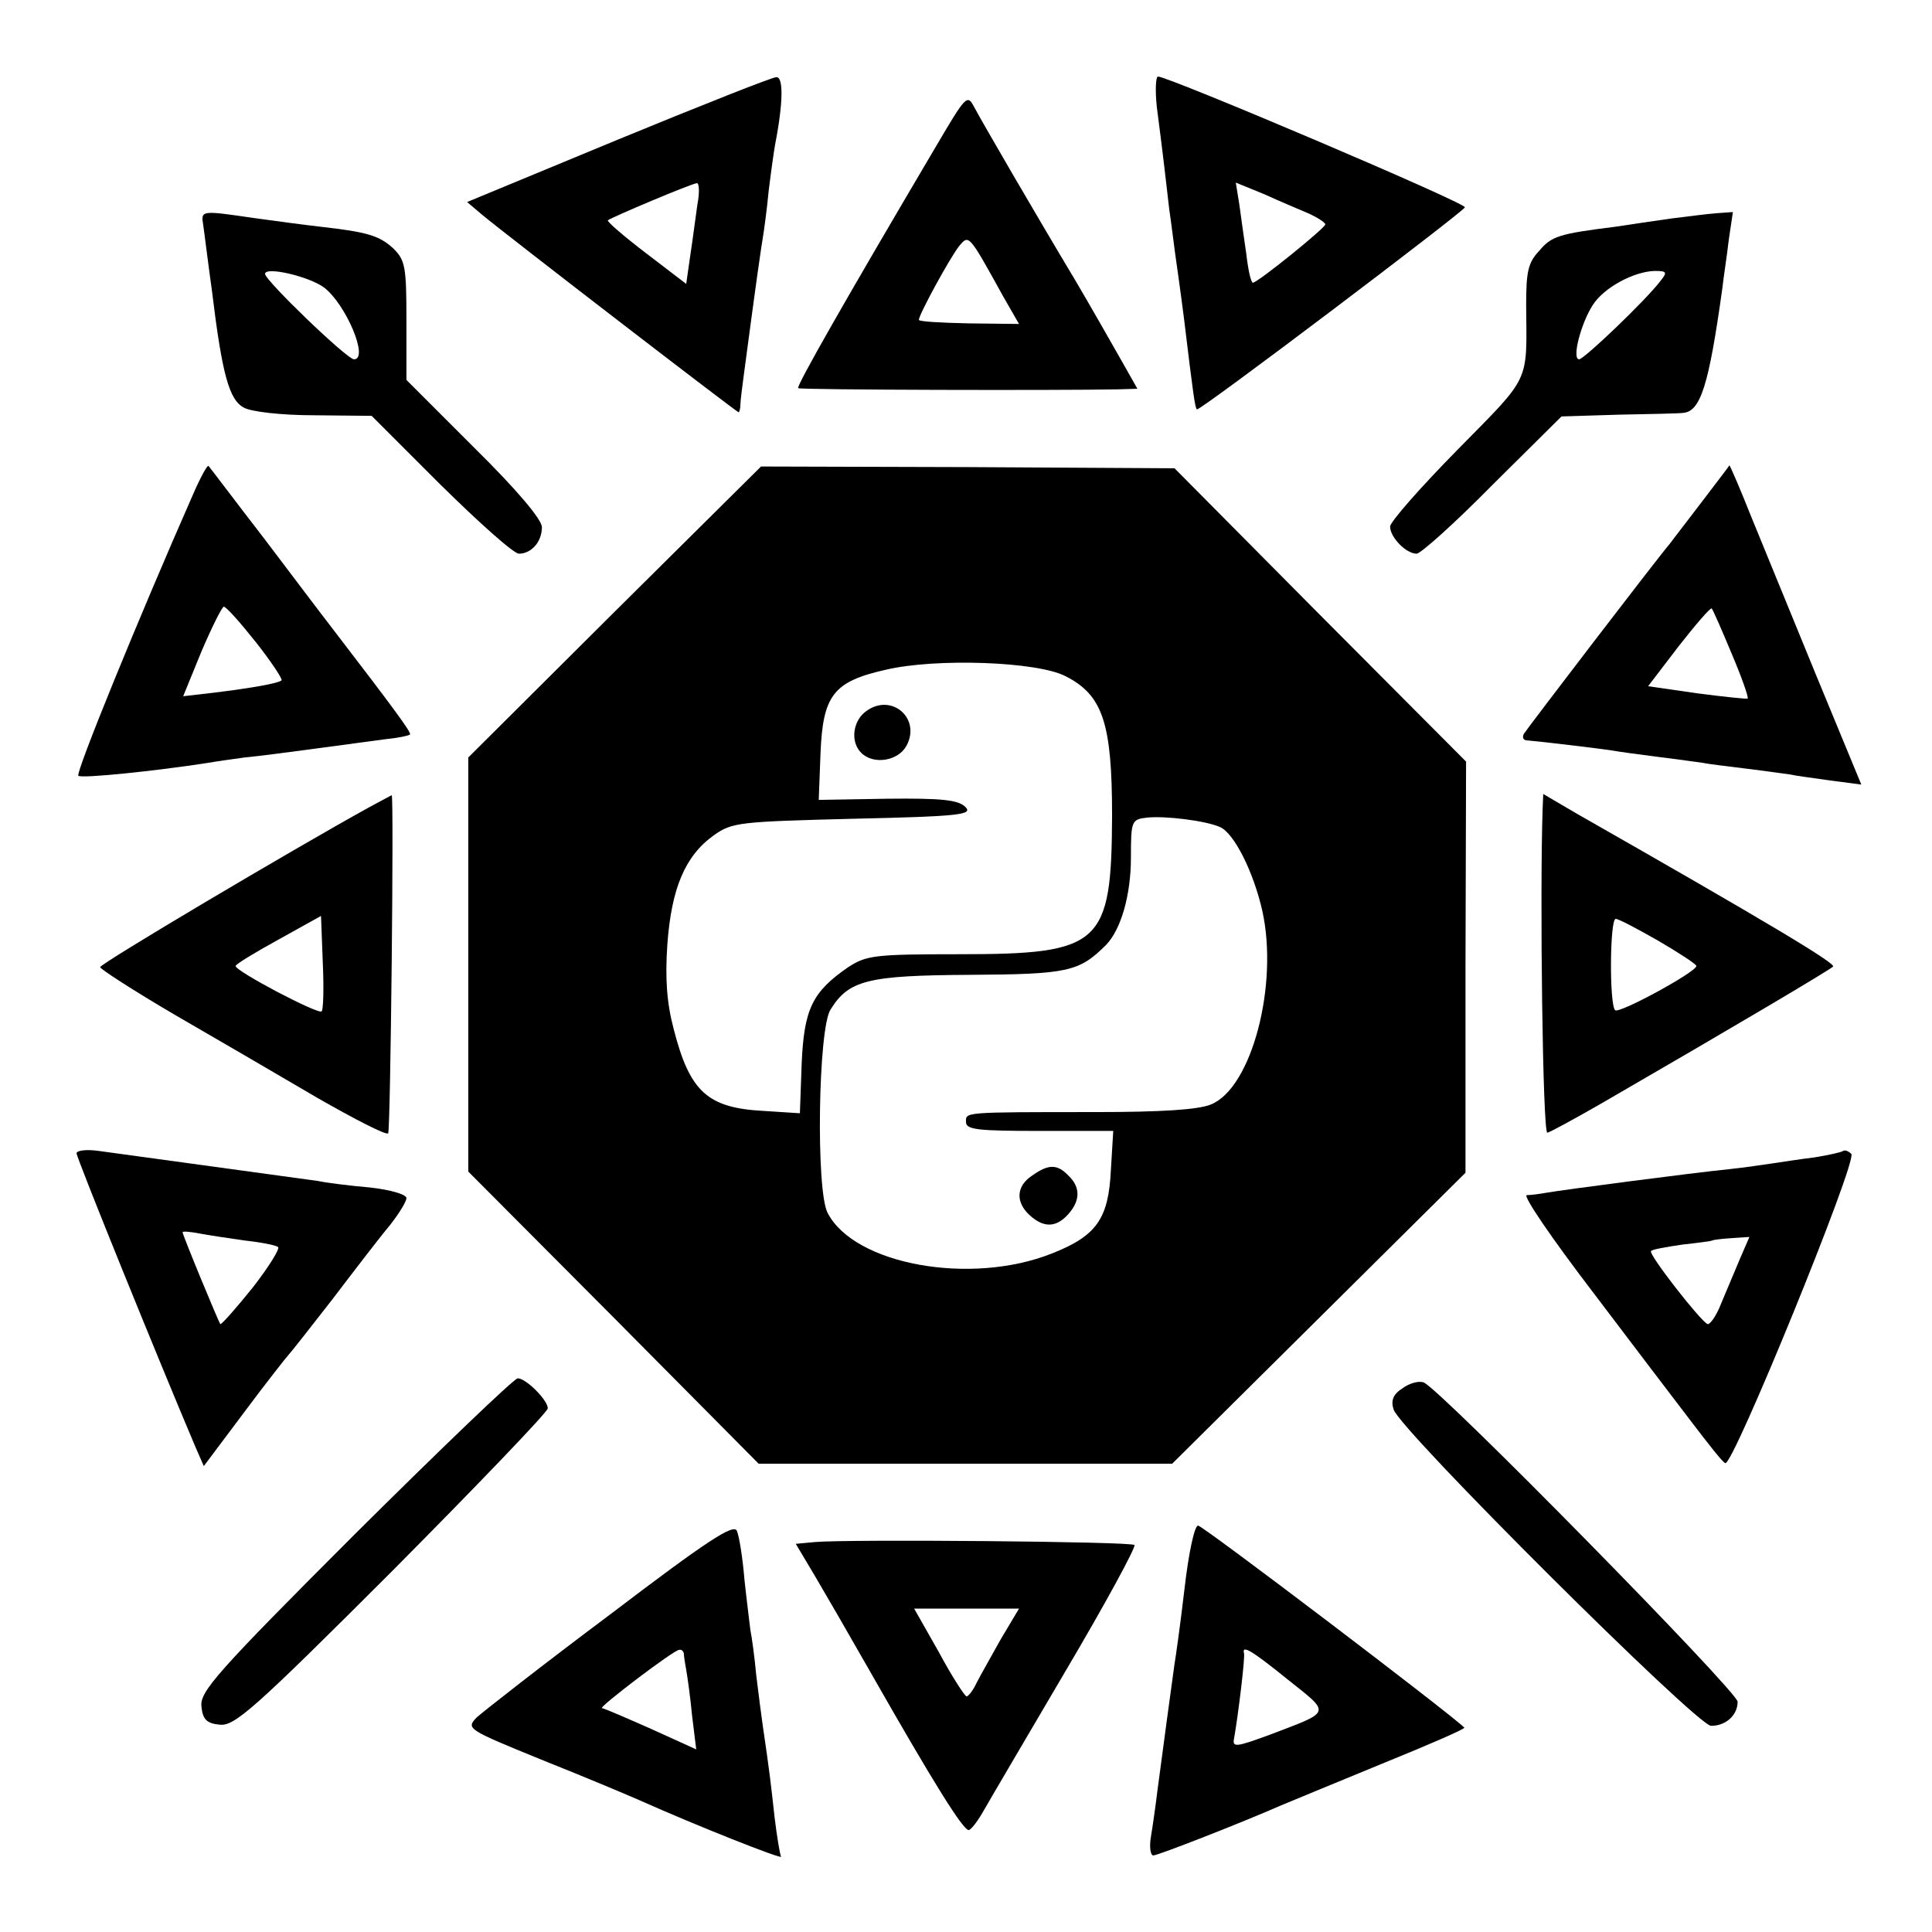 <?xml version="1.0" standalone="no"?>
<!DOCTYPE svg PUBLIC "-//W3C//DTD SVG 20010904//EN"
 "http://www.w3.org/TR/2001/REC-SVG-20010904/DTD/svg10.dtd">
<svg version="1.0" xmlns="http://www.w3.org/2000/svg"
 width="328pt" height="328pt" viewBox="0 0 328 328"
 preserveAspectRatio="xMidYMid meet">
<g transform="translate(0,328) scale(0.1,-0.1)"
fill="#000000" stroke="none">
<path d="M1049 3043 l-256 -106 26 -22 c42 -35 432 -335 435 -335 1 0 3 6 3
13 0 6 3 30 6 52 22 166 29 213 32 231 2 12 7 48 10 80 4 33 9 68 11 79 14 72
14 115 2 114 -7 0 -128 -48 -269 -106z m135 -110 c-3 -21 -8 -60 -12 -86 l-7
-49 -68 52 c-38 29 -67 54 -65 56 6 5 141 62 151 63 4 1 5 -16 1 -36z"/>
<path d="M1964 3098 c12 -92 15 -122 21 -173 4 -27 8 -61 10 -75 2 -14 9 -63
15 -110 16 -133 19 -153 22 -155 4 -4 452 335 455 343 3 7 -503 222 -521 222
-4 0 -5 -24 -2 -52z m259 -181 c15 -7 27 -15 27 -18 0 -6 -115 -99 -123 -99
-3 0 -8 21 -11 48 -4 26 -9 64 -12 85 l-6 37 49 -20 c26 -12 60 -26 76 -33z"/>
<path d="M1587 3028 c-150 -254 -235 -403 -232 -407 3 -3 442 -4 543 -2 l33 1
-30 53 c-16 28 -50 88 -76 132 -66 110 -156 265 -171 293 -12 23 -14 20 -67
-70z m116 -251 l27 -47 -85 1 c-47 1 -85 3 -85 6 0 9 54 108 69 126 16 19 16
19 74 -86z"/>
<path d="M345 2898 c2 -13 8 -63 15 -113 17 -140 29 -184 54 -197 12 -7 64
-13 119 -13 l98 -1 117 -117 c65 -64 124 -117 133 -117 21 0 39 20 39 45 0 13
-42 63 -115 135 l-115 115 0 101 c0 91 -2 102 -22 122 -24 22 -44 28 -123 37
-27 3 -79 10 -115 15 -89 13 -89 13 -85 -12z m205 -106 c37 -28 77 -122 51
-122 -12 0 -151 134 -151 145 0 13 74 -4 100 -23z"/>
<path d="M2837 2909 c-27 -4 -70 -10 -95 -14 -96 -12 -108 -16 -129 -41 -19
-20 -22 -36 -22 -92 1 -134 9 -118 -116 -245 -63 -64 -115 -123 -115 -131 0
-18 27 -46 45 -46 7 0 65 52 129 117 l117 116 97 3 c53 1 103 2 109 3 30 2 44
46 67 211 2 19 8 56 11 83 l7 47 -28 -2 c-16 -1 -51 -6 -77 -9z m-18 -106
c-26 -34 -130 -133 -138 -133 -13 0 3 61 23 92 19 30 70 57 105 58 21 0 22 -2
10 -17z"/>
<path d="M327 2439 c-92 -209 -199 -471 -194 -476 5 -5 131 8 221 22 11 2 39
6 61 9 22 2 76 9 120 15 44 6 97 13 119 16 21 2 40 6 42 8 3 3 -25 41 -137
187 -11 14 -60 79 -110 145 -51 66 -93 122 -95 124 -2 2 -14 -20 -27 -50z
m108 -250 c26 -33 45 -62 43 -64 -5 -5 -50 -13 -115 -21 l-52 -6 31 76 c18 42
35 76 38 76 4 0 28 -27 55 -61z"/>
<path d="M1043 2241 l-248 -247 0 -352 0 -351 247 -248 246 -248 351 0 351 0
249 247 249 247 0 349 1 349 -248 249 -247 249 -351 2 -351 1 -249 -247z m766
-109 c63 -32 79 -79 79 -237 -1 -219 -18 -235 -259 -235 -145 0 -158 -2 -189
-22 -61 -42 -75 -71 -79 -164 l-3 -84 -62 4 c-95 5 -125 33 -152 138 -12 45
-15 86 -11 145 7 95 30 150 79 185 31 22 43 23 237 28 182 4 203 7 190 20 -12
12 -40 15 -132 14 l-117 -2 3 79 c4 99 22 122 111 142 85 20 257 14 305 -11z
m262 -256 c24 -10 57 -76 72 -142 28 -126 -18 -301 -87 -329 -21 -9 -85 -13
-196 -13 -228 0 -220 0 -220 -17 0 -13 21 -15 125 -15 l125 0 -4 -66 c-4 -83
-24 -112 -100 -142 -138 -55 -336 -19 -381 69 -20 38 -16 313 5 345 31 50 63
58 236 59 167 1 186 5 232 51 25 26 42 84 42 148 0 63 1 65 28 68 30 3 98 -5
123 -16z"/>
<path d="M1471 2073 c-23 -16 -28 -52 -9 -71 21 -21 63 -14 77 12 25 46 -25
90 -68 59z"/>
<path d="M1752 1284 c-27 -18 -28 -45 -4 -67 24 -22 45 -21 65 1 21 23 22 46
1 66 -19 20 -34 20 -62 0z"/>
<path d="M2890 2429 c-25 -33 -50 -65 -55 -72 -20 -23 -241 -312 -248 -323 -3
-6 -1 -11 6 -11 24 -2 124 -14 143 -17 11 -2 47 -7 79 -11 33 -4 67 -9 75 -10
9 -2 43 -6 75 -10 33 -4 67 -9 75 -10 8 -2 39 -6 67 -10 l53 -7 -76 184 c-41
100 -91 222 -111 271 -19 48 -36 87 -37 87 0 -1 -21 -28 -46 -61z m50 -259
c17 -40 29 -74 27 -76 -1 -1 -40 3 -86 9 l-83 12 52 68 c29 37 54 66 56 64 2
-2 17 -36 34 -77z"/>
<path d="M624 1908 c-130 -72 -454 -264 -454 -270 0 -3 57 -40 127 -81 71 -41
179 -104 242 -141 63 -36 117 -64 120 -60 4 4 10 574 6 574 0 0 -19 -10 -41
-22z m-78 -345 c-5 -6 -146 68 -146 77 0 3 33 23 73 45 l72 40 3 -79 c2 -43 1
-81 -2 -83z"/>
<path d="M2619 1908 c-5 -144 0 -553 8 -551 5 1 47 24 94 51 223 129 385 225
391 231 6 5 -118 79 -434 259 l-58 34 -1 -24z m196 -225 c36 -21 65 -40 65
-43 0 -10 -132 -82 -138 -75 -10 10 -9 155 1 155 5 0 37 -17 72 -37z"/>
<path d="M130 1322 c0 -8 140 -353 202 -499 l14 -32 69 92 c38 51 72 94 75 97
3 3 37 46 75 95 38 50 81 106 97 125 15 19 28 40 28 46 0 6 -26 14 -62 18 -35
3 -74 8 -88 11 -21 3 -110 15 -372 51 -21 3 -38 1 -38 -4z m285 -148 c28 -3
53 -8 57 -11 4 -2 -15 -33 -43 -69 -29 -36 -53 -63 -55 -62 -3 4 -64 151 -64
156 0 2 12 1 28 -2 15 -3 50 -8 77 -12z"/>
<path d="M3129 1326 c-2 -2 -24 -7 -49 -11 -25 -3 -56 -8 -70 -10 -14 -2 -47
-7 -75 -10 -60 -6 -282 -35 -310 -40 -11 -2 -26 -4 -33 -4 -7 -1 43 -74 111
-163 68 -90 145 -191 171 -225 26 -34 50 -65 55 -67 12 -8 225 514 214 525 -5
5 -11 7 -14 5z m-175 -183 c-9 -21 -23 -55 -32 -76 -8 -21 -19 -36 -23 -35
-12 5 -101 119 -96 124 2 3 26 7 53 11 27 3 50 6 51 7 1 1 16 3 33 4 l30 2
-16 -37z"/>
<path d="M603 676 c-235 -235 -264 -268 -261 -293 2 -22 9 -29 31 -31 25 -3
58 26 293 261 145 146 264 270 264 276 0 14 -37 51 -51 51 -6 0 -130 -119
-276 -264z"/>
<path d="M2381 923 c-16 -10 -20 -21 -15 -36 10 -34 515 -537 539 -537 25 0
45 18 45 41 0 17 -506 532 -533 542 -8 3 -24 -1 -36 -10z"/>
<path d="M1037 540 c-115 -86 -217 -166 -228 -176 -18 -19 -16 -20 114 -73 73
-29 146 -60 162 -67 96 -43 245 -102 241 -96 -2 4 -7 34 -11 67 -6 55 -9 81
-20 155 -2 14 -7 52 -11 85 -3 33 -8 68 -10 77 -1 9 -6 48 -10 85 -3 37 -9 75
-13 84 -5 13 -51 -17 -214 -141z m124 -67 c0 -5 2 -17 4 -28 2 -11 7 -46 10
-78 l7 -57 -77 35 c-43 19 -80 35 -83 35 -8 0 122 99 131 99 4 1 7 -2 8 -6z"/>
<path d="M2011 583 c-7 -60 -15 -117 -17 -128 -4 -28 -22 -162 -29 -215 -3
-25 -8 -60 -11 -78 -3 -17 -1 -32 4 -32 8 0 151 56 217 85 17 7 94 39 172 71
79 32 141 59 139 61 -24 24 -444 343 -452 343 -6 0 -16 -46 -23 -107z m176
-155 c73 -58 74 -53 -31 -93 -57 -21 -64 -22 -61 -7 7 39 19 138 17 145 -4 15
12 6 75 -45z"/>
<path d="M1383 662 l-32 -3 31 -52 c30 -51 46 -79 97 -168 106 -186 157 -268
166 -266 5 2 16 17 25 33 9 16 72 123 139 237 68 115 120 211 117 214 -5 6
-489 10 -543 5z m316 -165 c-16 -29 -35 -62 -41 -74 -6 -13 -14 -23 -17 -23
-3 0 -25 34 -47 75 l-42 74 89 0 89 0 -31 -52z"/>
</g>
</svg>
